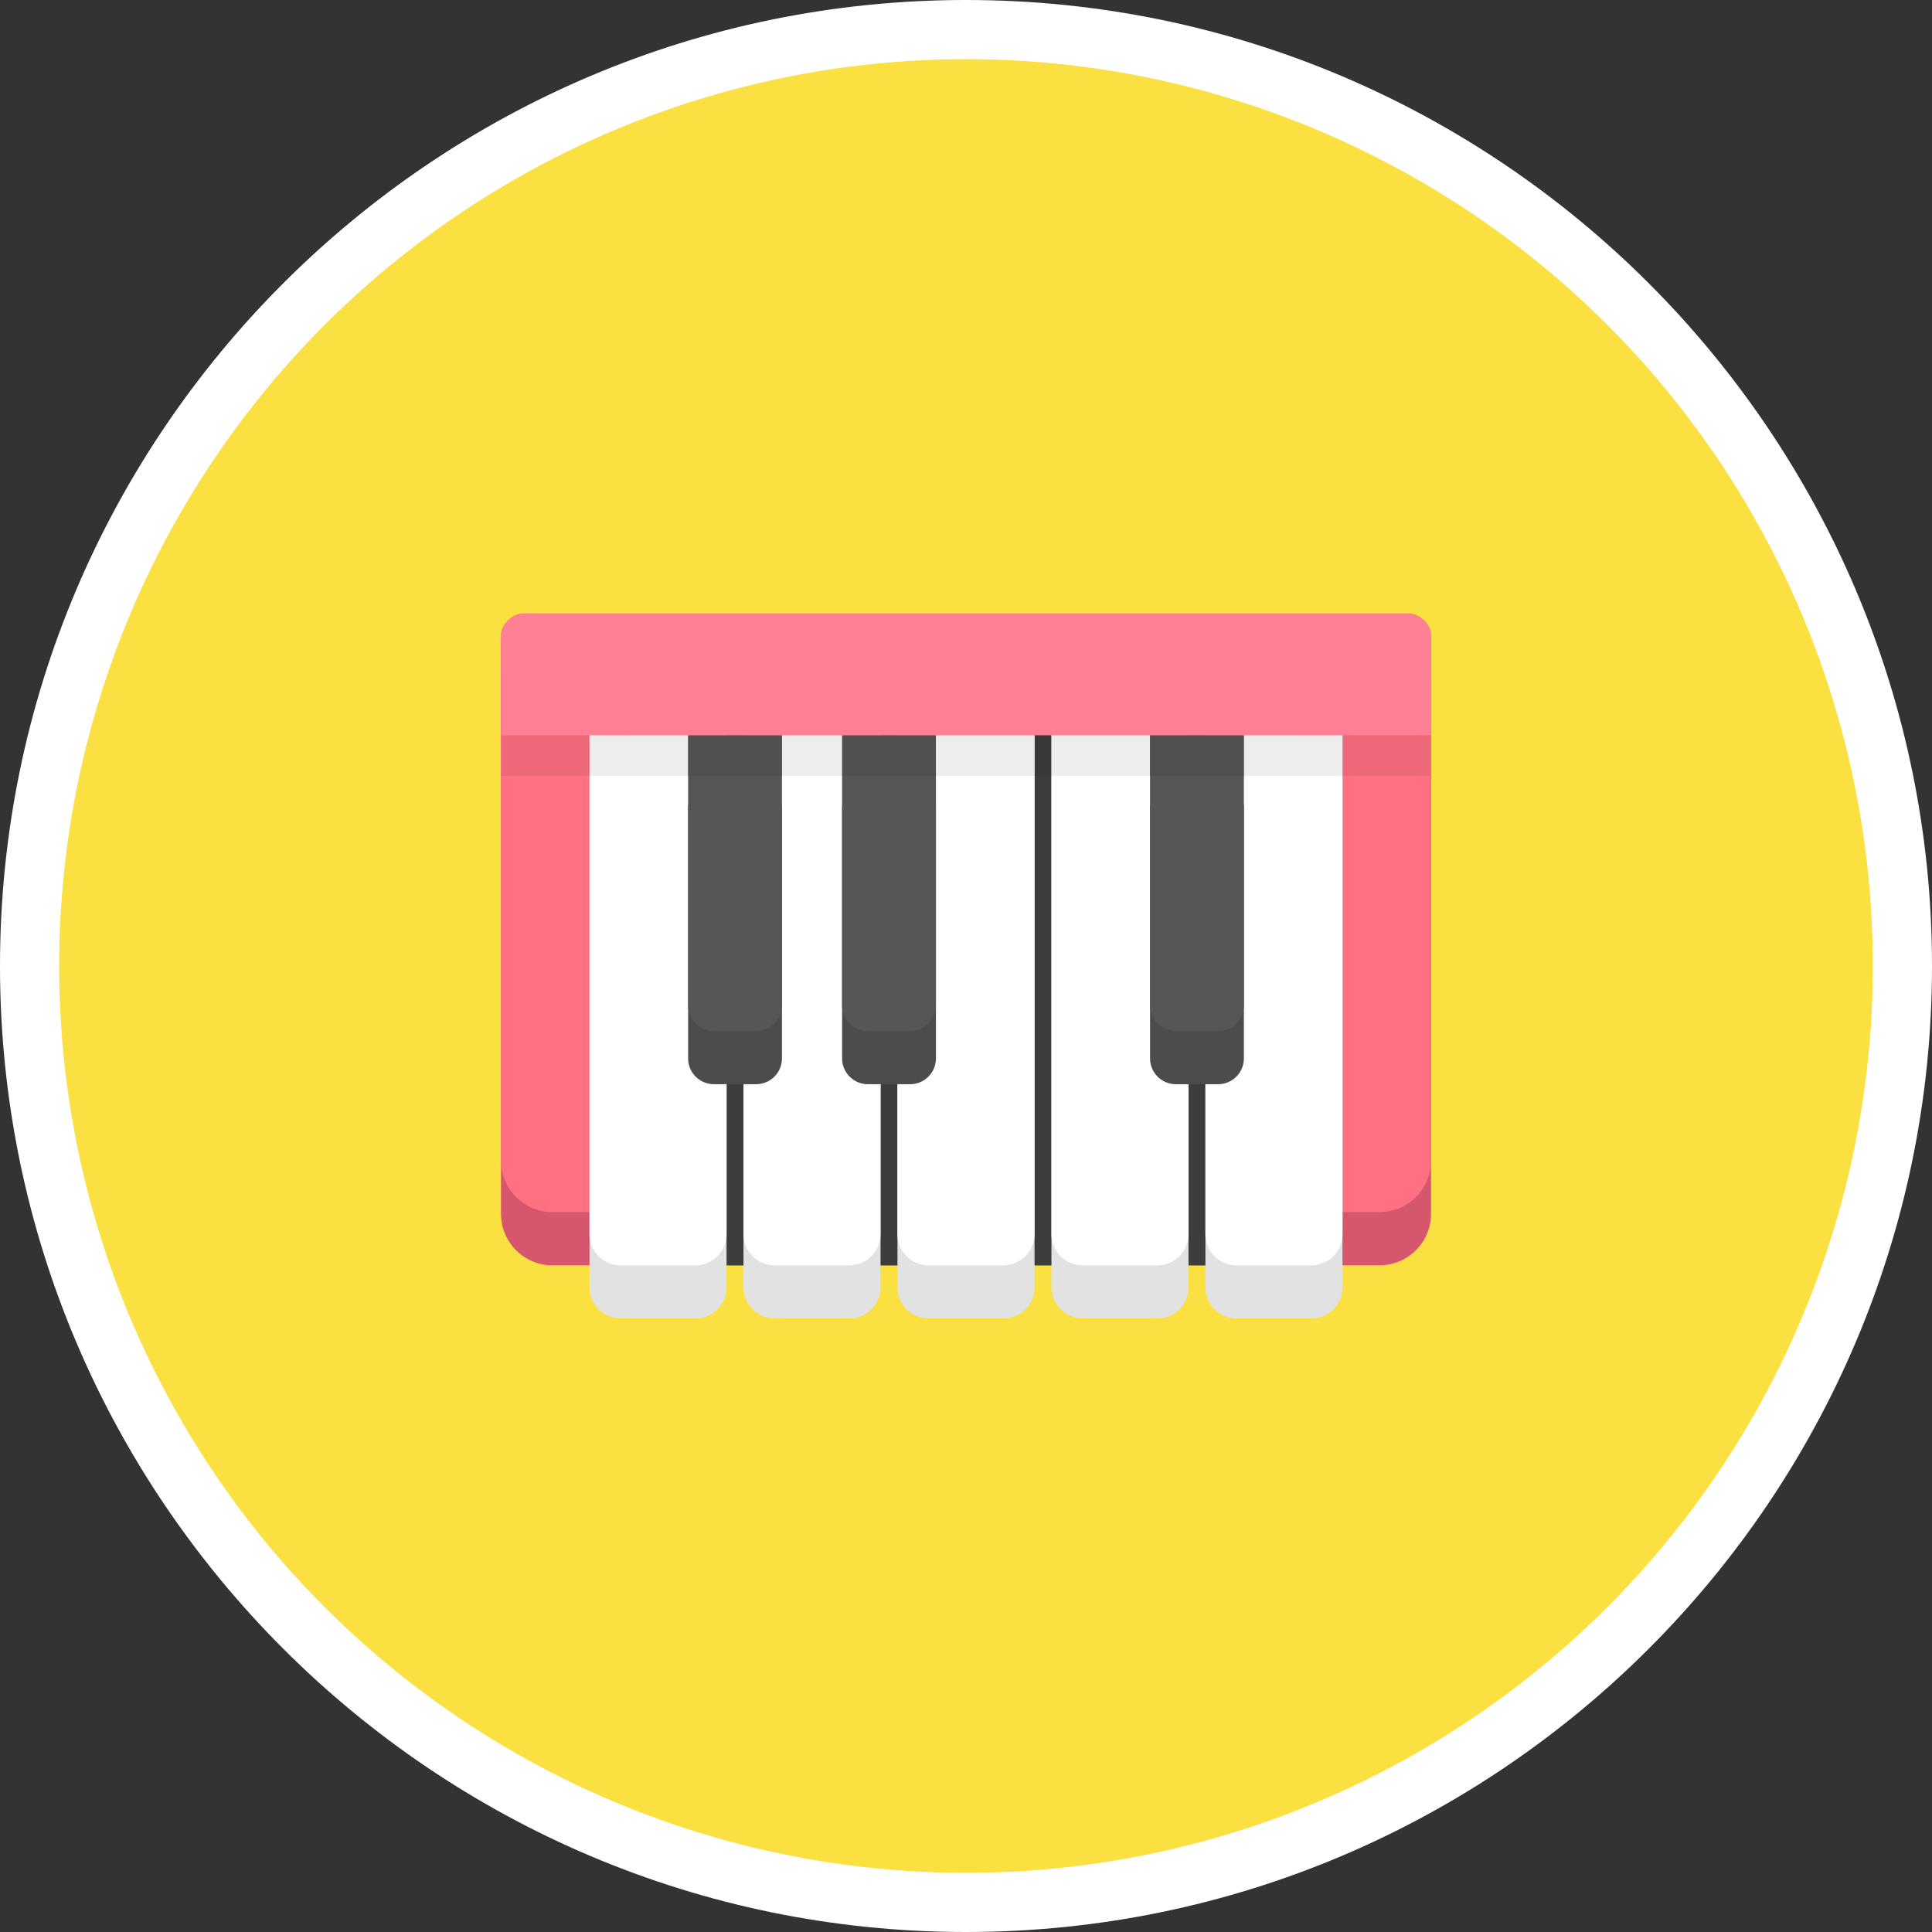 <svg viewBox="0 0 300 300" xmlns="http://www.w3.org/2000/svg" xmlns:xlink="http://www.w3.org/1999/xlink"><rect x="0" y="0" width="300" height="300" fill="#333333" stroke="none"/><clipPath id="a"><path d="m217.99 101.58h-135.98c-2.327 0-4.213 1.473-4.213 3.29v15.602h13.743v-6.31h116.92v6.31h13.742v-15.6c0-1.82-1.887-3.293-4.214-3.293"/></clipPath><path d="m150 300c-82.71 0-150-67.29-150-150s67.29-150 150-150 150 67.29 150 150-67.29 150-150 150z" fill="#fff"/><circle cx="150" cy="150" fill="#fae040" r="140.812"/><path d="m214.21 196.482h-128.42a7.994 7.994 0 0 1 -7.993-7.993v-89.499a3.724 3.724 0 0 1 3.724-3.724h136.96a3.724 3.724 0 0 1 3.726 3.723v89.496a7.994 7.994 0 0 1 -7.994 7.992" fill="#d6566e"/><path d="m214.21 188.216h-128.42a7.994 7.994 0 0 1 -7.993-7.993v-81.23a3.724 3.724 0 0 1 3.724-3.723h136.96a3.724 3.724 0 0 1 3.726 3.724v81.23a7.994 7.994 0 0 1 -7.994 7.992" fill="#ff7182"/><path d="m97.163 114.163h105.674v82.32h-105.674z" fill="#3d3d3d"/><path d="m107.98 204.73h-11.598a4.843 4.843 0 0 1 -4.843-4.843v-85.724h21.28v85.724a4.843 4.843 0 0 1 -4.842 4.843" fill="#e2e2e2"/><path d="m107.98 196.482h-11.598a4.843 4.843 0 0 1 -4.843-4.843v-77.48h21.28v77.476a4.843 4.843 0 0 1 -4.842 4.842" fill="#fff"/><path d="m131.89 204.73h-11.6a4.843 4.843 0 0 1 -4.842-4.843v-85.724h21.284v85.724a4.843 4.843 0 0 1 -4.843 4.843" fill="#e2e2e2"/><path d="m131.89 196.482h-11.6a4.843 4.843 0 0 1 -4.842-4.843v-77.48h21.284v77.476a4.842 4.842 0 0 1 -4.843 4.842" fill="#fff"/><path d="m155.8 204.73h-11.6a4.843 4.843 0 0 1 -4.842-4.843v-85.724h21.284v85.724a4.843 4.843 0 0 1 -4.843 4.843" fill="#e2e2e2"/><path d="m155.8 196.482h-11.6a4.843 4.843 0 0 1 -4.842-4.843v-77.48h21.284v77.476a4.843 4.843 0 0 1 -4.843 4.842" fill="#fff"/><path d="m179.708 204.73h-11.598a4.843 4.843 0 0 1 -4.843-4.843v-85.724h21.284v85.724a4.843 4.843 0 0 1 -4.84 4.843" fill="#e2e2e2"/><path d="m179.708 196.482h-11.598a4.843 4.843 0 0 1 -4.843-4.843v-77.48h21.284v77.476a4.842 4.842 0 0 1 -4.84 4.842" fill="#fff"/><path d="m203.618 204.73h-11.598a4.843 4.843 0 0 1 -4.843-4.843v-85.724h21.284v85.724a4.843 4.843 0 0 1 -4.84 4.843" fill="#e2e2e2"/><path d="m203.618 196.482h-11.598a4.843 4.843 0 0 1 -4.843-4.843v-77.48h21.284v77.476a4.843 4.843 0 0 1 -4.84 4.842" fill="#fff"/><path d="m117.413 168.354h-6.555a4.007 4.007 0 0 1 -4.007-4.007v-39.342h14.57v39.342a4.007 4.007 0 0 1 -4.005 4.007z" fill="#4c4c4c"/><path d="m117.413 160.106h-6.555a4.007 4.007 0 0 1 -4.007-4.007v-41.94h14.57v41.94a4.007 4.007 0 0 1 -4.005 4.005" fill="#565656"/><path d="m141.323 168.354h-6.555a4.007 4.007 0 0 1 -4.007-4.007v-39.342h14.57v39.342a4.007 4.007 0 0 1 -4.005 4.007z" fill="#4c4c4c"/><path d="m141.323 160.106h-6.555a4.007 4.007 0 0 1 -4.007-4.007v-41.94h14.57v41.94a4.007 4.007 0 0 1 -4.005 4.005" fill="#565656"/><path d="m189.142 168.354h-6.555a4.007 4.007 0 0 1 -4.007-4.007v-39.342h14.57v39.342a4.007 4.007 0 0 1 -4.008 4.007z" fill="#4c4c4c"/><path d="m189.142 160.106h-6.555a4.007 4.007 0 0 1 -4.007-4.007v-41.94h14.57v41.94a4.007 4.007 0 0 1 -4.008 4.005" fill="#565656"/><path clip-path="url(#a)" d="m77.797 101.58h144.407v18.89h-144.407z" fill="#ed6979"/><path d="m163.267 114.163h-2.625v6.31h2.625z" fill="#393939"/><path d="m106.85 114.163h-15.31v6.31h15.31zm23.91 0h-9.34v6.31h9.34zm29.882 0h-15.312v6.31h15.312zm17.938 0h-15.313v6.31h15.313zm29.88 0h-15.31v6.31h15.31z" fill="#ededed"/><path d="m121.42 114.163h-14.57v6.31h14.57zm23.91 0h-14.57v6.31h14.57zm47.82 0h-14.57v6.31h14.57z" fill="#505050"/><path d="m77.797 114.163v-15.6c0-1.82 1.886-3.293 4.213-3.293h135.98c2.327 0 4.213 1.474 4.213 3.292v15.6h-144.406z" fill="#ff8095"/></svg>